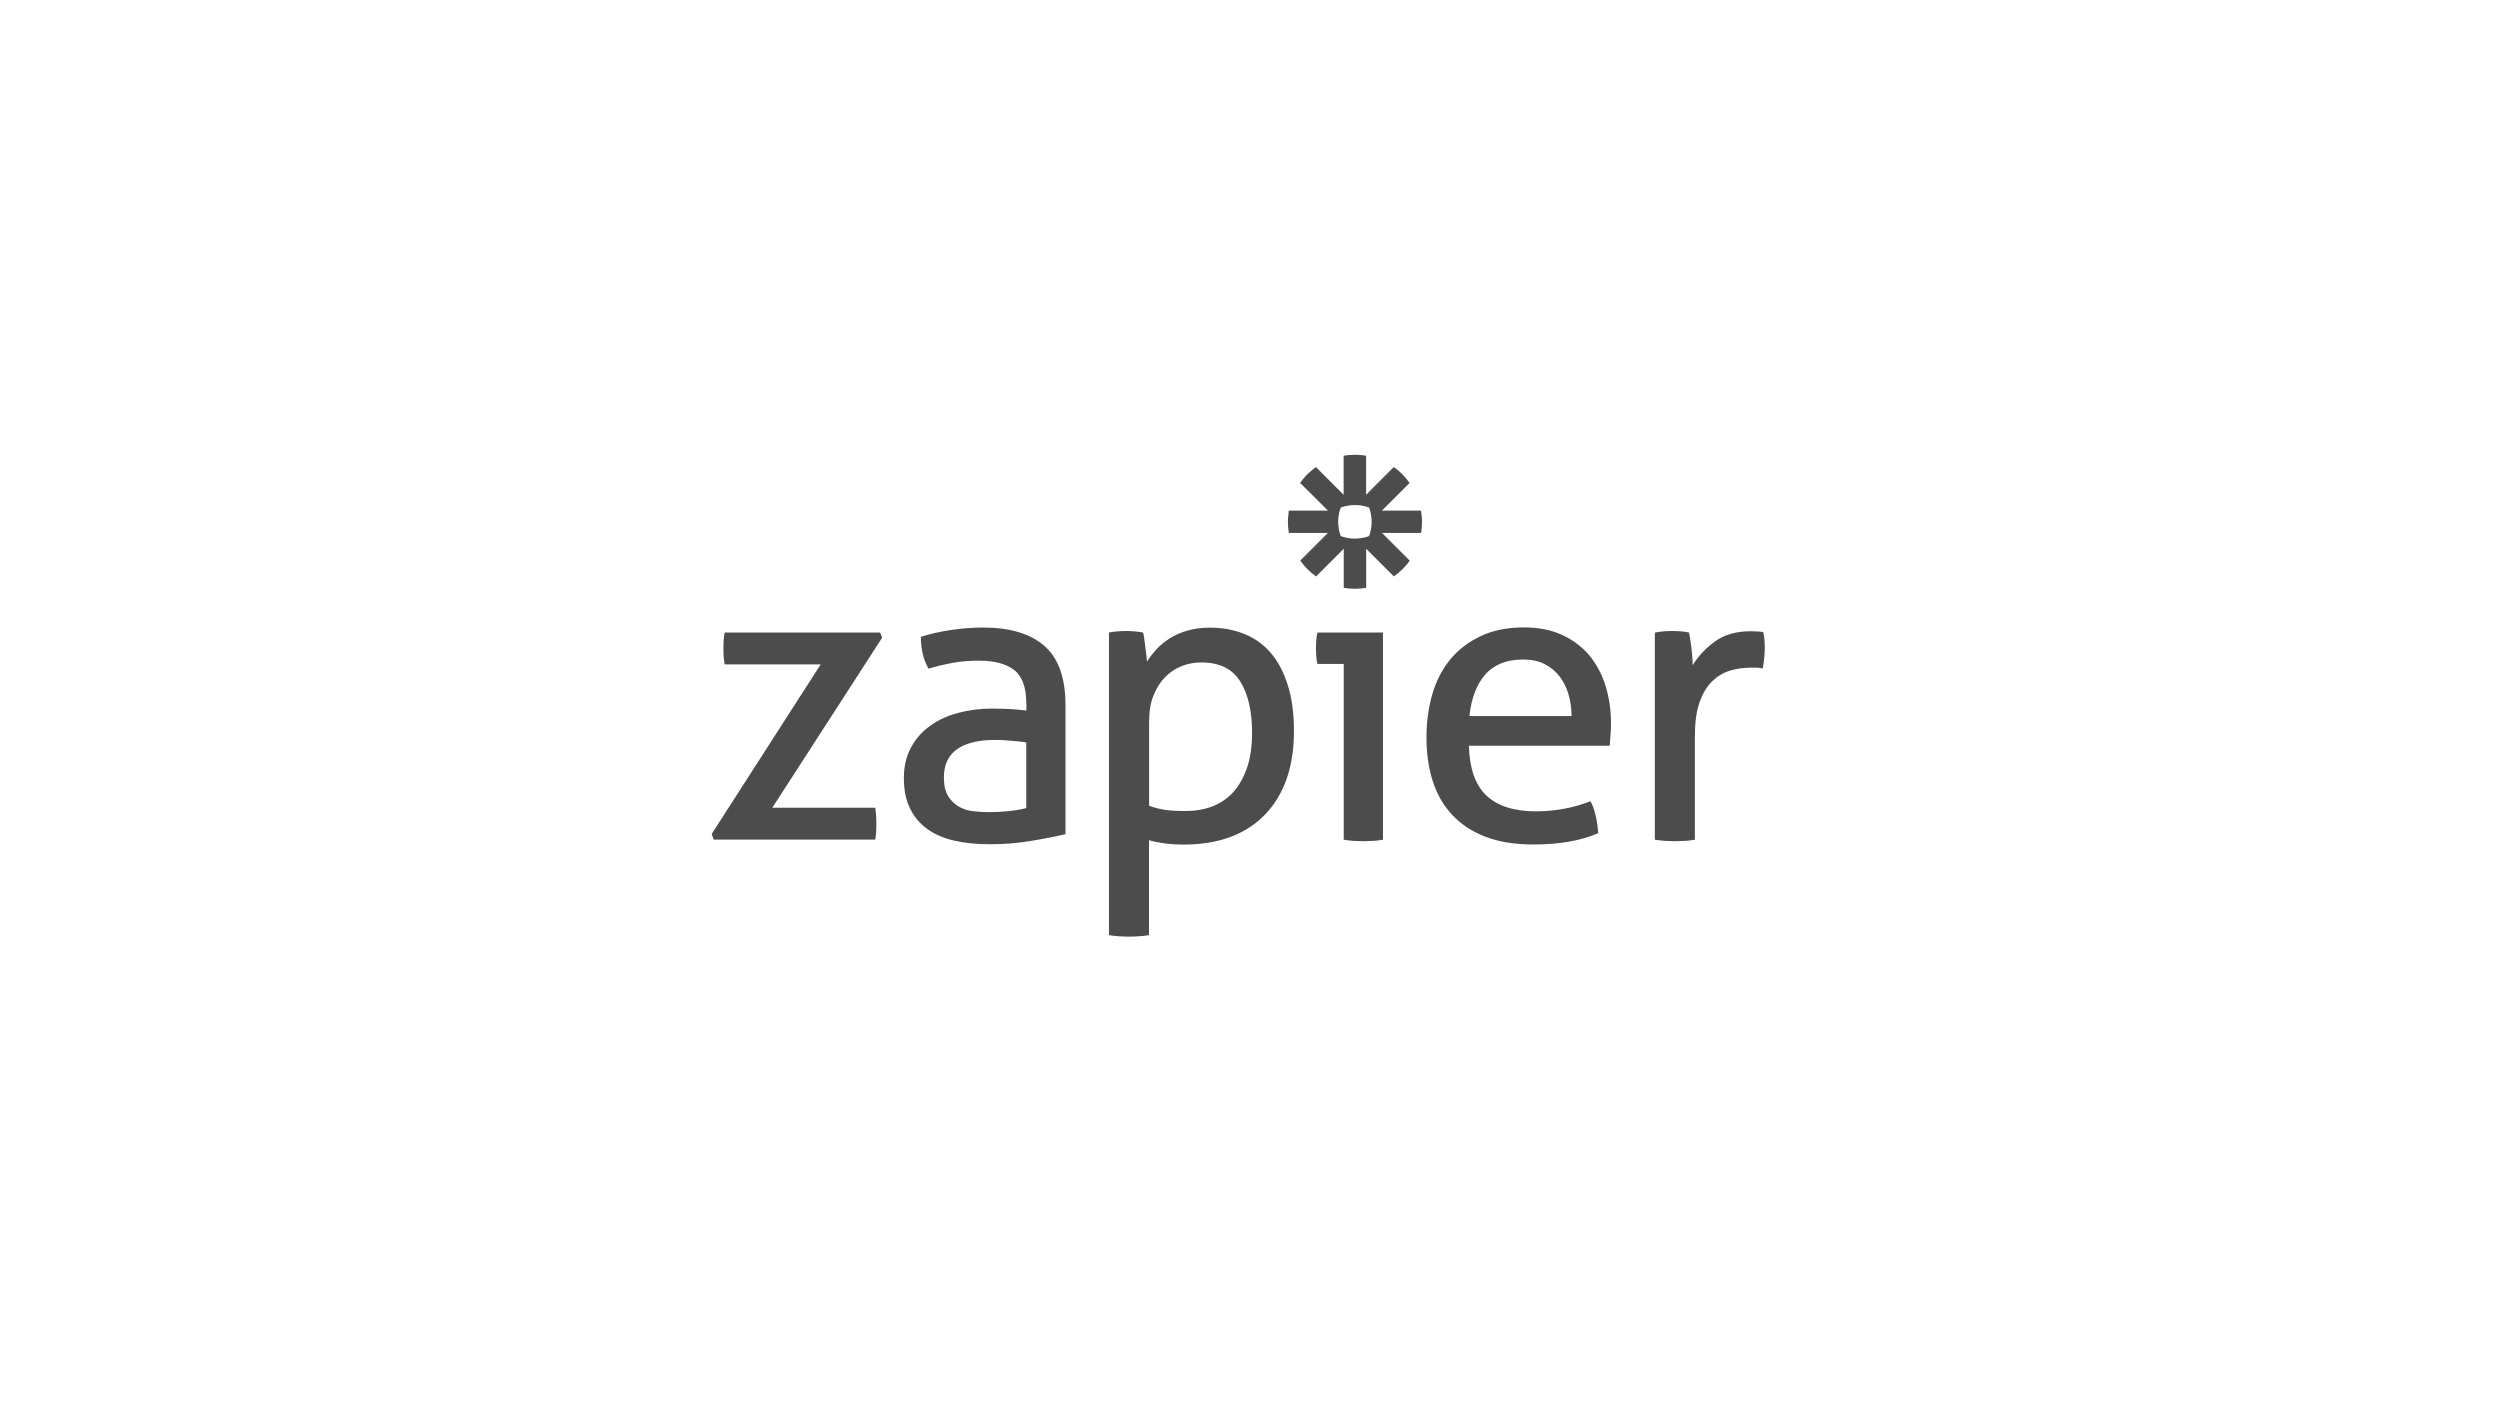 <svg width="113" height="64" viewBox="0 0 113 64" fill="none" xmlns="http://www.w3.org/2000/svg">
<g clip-path="url(#clip0_127_11)">
<path d="M32.168 37.697L37.095 30.031H32.752C32.715 29.81 32.699 29.568 32.699 29.3C32.699 29.042 32.715 28.805 32.752 28.59H39.782L39.872 28.826L34.908 36.509H39.561C39.598 36.751 39.614 37.003 39.614 37.256C39.614 37.498 39.598 37.729 39.561 37.95H32.257L32.168 37.697Z" fill="#4C4C4D"/>
<path d="M46.387 31.782C46.387 31.061 46.203 30.567 45.84 30.283C45.477 30.004 44.946 29.862 44.252 29.862C43.826 29.862 43.426 29.894 43.058 29.962C42.685 30.031 42.327 30.115 41.97 30.225C41.739 29.826 41.623 29.342 41.623 28.784C42.038 28.653 42.49 28.548 42.99 28.474C43.49 28.401 43.968 28.364 44.431 28.364C45.645 28.364 46.571 28.642 47.207 29.195C47.838 29.747 48.159 30.635 48.159 31.85V37.708C47.733 37.803 47.218 37.908 46.608 38.008C45.998 38.113 45.377 38.16 44.746 38.16C44.152 38.16 43.611 38.108 43.132 37.997C42.654 37.887 42.243 37.713 41.907 37.466C41.57 37.224 41.312 36.914 41.129 36.535C40.944 36.157 40.855 35.699 40.855 35.168C40.855 34.648 40.96 34.185 41.176 33.791C41.386 33.396 41.675 33.065 42.044 32.807C42.406 32.544 42.827 32.35 43.306 32.224C43.779 32.097 44.278 32.029 44.804 32.029C45.193 32.029 45.514 32.039 45.761 32.055C46.008 32.071 46.219 32.097 46.392 32.118V31.782H46.387ZM46.387 33.554C46.203 33.528 45.972 33.507 45.693 33.48C45.414 33.454 45.178 33.444 44.983 33.444C44.226 33.444 43.653 33.586 43.258 33.864C42.864 34.143 42.664 34.569 42.664 35.142C42.664 35.505 42.732 35.794 42.864 35.999C42.995 36.204 43.163 36.362 43.363 36.472C43.563 36.583 43.784 36.651 44.031 36.672C44.273 36.699 44.505 36.709 44.725 36.709C45.004 36.709 45.293 36.693 45.593 36.662C45.893 36.63 46.156 36.588 46.387 36.525V33.554Z" fill="#4C4C4D"/>
<path d="M50.131 28.59C50.252 28.564 50.378 28.548 50.504 28.538C50.631 28.527 50.762 28.522 50.899 28.522C51.02 28.522 51.146 28.527 51.283 28.538C51.414 28.548 51.545 28.569 51.666 28.59C51.677 28.616 51.693 28.69 51.714 28.816C51.73 28.942 51.751 29.079 51.766 29.227C51.782 29.374 51.803 29.51 51.819 29.647C51.835 29.784 51.845 29.868 51.845 29.905C51.966 29.71 52.114 29.521 52.282 29.337C52.45 29.153 52.655 28.99 52.892 28.843C53.128 28.695 53.397 28.58 53.696 28.495C53.996 28.411 54.327 28.369 54.69 28.369C55.237 28.369 55.747 28.459 56.215 28.643C56.683 28.827 57.083 29.105 57.419 29.489C57.756 29.873 58.014 30.362 58.203 30.951C58.392 31.54 58.487 32.24 58.487 33.044C58.487 34.653 58.05 35.91 57.183 36.815C56.31 37.719 55.079 38.176 53.486 38.176C53.218 38.176 52.944 38.161 52.666 38.124C52.387 38.087 52.14 38.04 51.935 37.977V42.268C51.787 42.294 51.635 42.31 51.467 42.32C51.304 42.331 51.151 42.336 51.02 42.336C50.888 42.336 50.736 42.331 50.573 42.32C50.41 42.31 50.257 42.289 50.126 42.268V28.59H50.131ZM51.94 36.42C52.171 36.504 52.408 36.567 52.65 36.604C52.892 36.641 53.207 36.657 53.602 36.657C54.038 36.657 54.443 36.588 54.806 36.446C55.169 36.304 55.484 36.089 55.747 35.8C56.01 35.505 56.215 35.137 56.368 34.695C56.52 34.254 56.594 33.722 56.594 33.118C56.594 32.145 56.415 31.372 56.057 30.799C55.7 30.226 55.111 29.942 54.296 29.942C53.991 29.942 53.702 29.994 53.418 30.105C53.139 30.215 52.886 30.378 52.671 30.599C52.45 30.82 52.276 31.093 52.14 31.43C52.003 31.766 51.94 32.161 51.94 32.623V36.42Z" fill="#4C4C4D"/>
<path d="M60.737 30.01H59.549C59.523 29.91 59.507 29.799 59.496 29.673C59.486 29.547 59.481 29.421 59.481 29.3C59.481 29.179 59.486 29.052 59.496 28.926C59.507 28.8 59.528 28.684 59.549 28.59H62.51V37.955C62.378 37.981 62.226 37.997 62.062 38.008C61.9 38.018 61.747 38.023 61.616 38.023C61.495 38.023 61.353 38.018 61.184 38.008C61.021 37.997 60.869 37.976 60.737 37.955V30.01Z" fill="#4C4C4D"/>
<path d="M66.395 33.717C66.422 34.737 66.685 35.489 67.19 35.962C67.694 36.436 68.441 36.672 69.424 36.672C70.287 36.672 71.112 36.52 71.891 36.215C71.991 36.399 72.07 36.62 72.127 36.883C72.19 37.146 72.222 37.403 72.238 37.661C71.838 37.829 71.396 37.961 70.913 38.045C70.434 38.129 69.898 38.171 69.314 38.171C68.462 38.171 67.731 38.05 67.121 37.813C66.511 37.577 66.012 37.24 65.617 36.809C65.223 36.378 64.934 35.868 64.75 35.274C64.566 34.685 64.476 34.038 64.476 33.328C64.476 32.634 64.566 31.987 64.739 31.382C64.913 30.778 65.186 30.257 65.549 29.81C65.912 29.368 66.374 29.011 66.927 28.753C67.479 28.49 68.136 28.359 68.888 28.359C69.535 28.359 70.097 28.469 70.587 28.69C71.076 28.911 71.481 29.21 71.812 29.594C72.138 29.978 72.39 30.436 72.558 30.962C72.727 31.493 72.816 32.066 72.816 32.686C72.816 32.855 72.811 33.039 72.795 33.223C72.785 33.412 72.769 33.575 72.758 33.706H66.395V33.717ZM71.034 32.366C71.034 32.024 70.986 31.698 70.897 31.387C70.807 31.077 70.671 30.809 70.497 30.578C70.318 30.346 70.097 30.162 69.824 30.02C69.551 29.878 69.225 29.81 68.846 29.81C68.105 29.81 67.537 30.036 67.137 30.483C66.743 30.935 66.501 31.561 66.417 32.366H71.034Z" fill="#4C4C4D"/>
<path d="M74.814 28.59C74.946 28.564 75.077 28.548 75.198 28.537C75.319 28.527 75.445 28.521 75.582 28.521C75.714 28.521 75.85 28.527 75.982 28.537C76.113 28.548 76.24 28.569 76.345 28.59C76.382 28.774 76.418 29.011 76.455 29.31C76.492 29.61 76.508 29.862 76.508 30.067C76.765 29.652 77.102 29.294 77.523 28.989C77.943 28.684 78.48 28.532 79.137 28.532C79.237 28.532 79.337 28.537 79.437 28.543C79.542 28.548 79.626 28.558 79.7 28.569C79.726 28.679 79.742 28.795 79.752 28.916C79.763 29.037 79.768 29.163 79.768 29.3C79.768 29.447 79.757 29.599 79.742 29.757C79.726 29.915 79.7 30.067 79.679 30.215C79.579 30.188 79.479 30.178 79.379 30.178C79.274 30.178 79.195 30.178 79.132 30.178C78.806 30.178 78.49 30.225 78.19 30.315C77.891 30.404 77.623 30.567 77.386 30.798C77.149 31.03 76.96 31.345 76.818 31.75C76.676 32.15 76.608 32.67 76.608 33.301V37.955C76.476 37.981 76.324 37.997 76.161 38.008C75.998 38.018 75.845 38.023 75.714 38.023C75.582 38.023 75.43 38.018 75.267 38.008C75.104 37.997 74.946 37.976 74.799 37.955V28.59H74.814Z" fill="#4C4C4D"/>
<path d="M64.229 23.079H62.462L63.714 21.828C63.614 21.691 63.503 21.559 63.388 21.438C63.267 21.317 63.141 21.207 62.998 21.112L61.747 22.364V20.597C61.584 20.571 61.416 20.555 61.242 20.555H61.237C61.063 20.555 60.895 20.571 60.732 20.597V22.364L59.481 21.112C59.344 21.212 59.212 21.323 59.091 21.438C58.971 21.559 58.865 21.686 58.765 21.828L60.022 23.079H58.255C58.255 23.079 58.213 23.41 58.213 23.584C58.213 23.757 58.229 23.926 58.255 24.089H60.022L58.771 25.34C58.965 25.614 59.207 25.856 59.486 26.055L60.737 24.804V26.571C60.9 26.597 61.069 26.613 61.242 26.613H61.247C61.421 26.613 61.589 26.597 61.752 26.571V24.804L63.004 26.055C63.141 25.956 63.272 25.845 63.393 25.729C63.514 25.608 63.624 25.482 63.719 25.34L62.467 24.089H64.234C64.26 23.926 64.276 23.757 64.276 23.584V23.579C64.271 23.41 64.26 23.242 64.229 23.079ZM61.999 23.589C61.999 23.815 61.957 24.031 61.884 24.231C61.684 24.304 61.468 24.346 61.242 24.346C61.016 24.346 60.8 24.304 60.601 24.231C60.527 24.031 60.485 23.815 60.485 23.589V23.584C60.485 23.358 60.527 23.142 60.601 22.942C60.8 22.869 61.016 22.827 61.242 22.827C61.468 22.827 61.684 22.869 61.884 22.942C61.957 23.142 61.999 23.358 61.999 23.589Z" fill="#4C4C4D"/>
</g>
<defs>
<clipPath id="clip0_127_11">
<rect width="48" height="24" fill="white" transform="translate(32.167 20)"/>
</clipPath>
</defs>
</svg>
